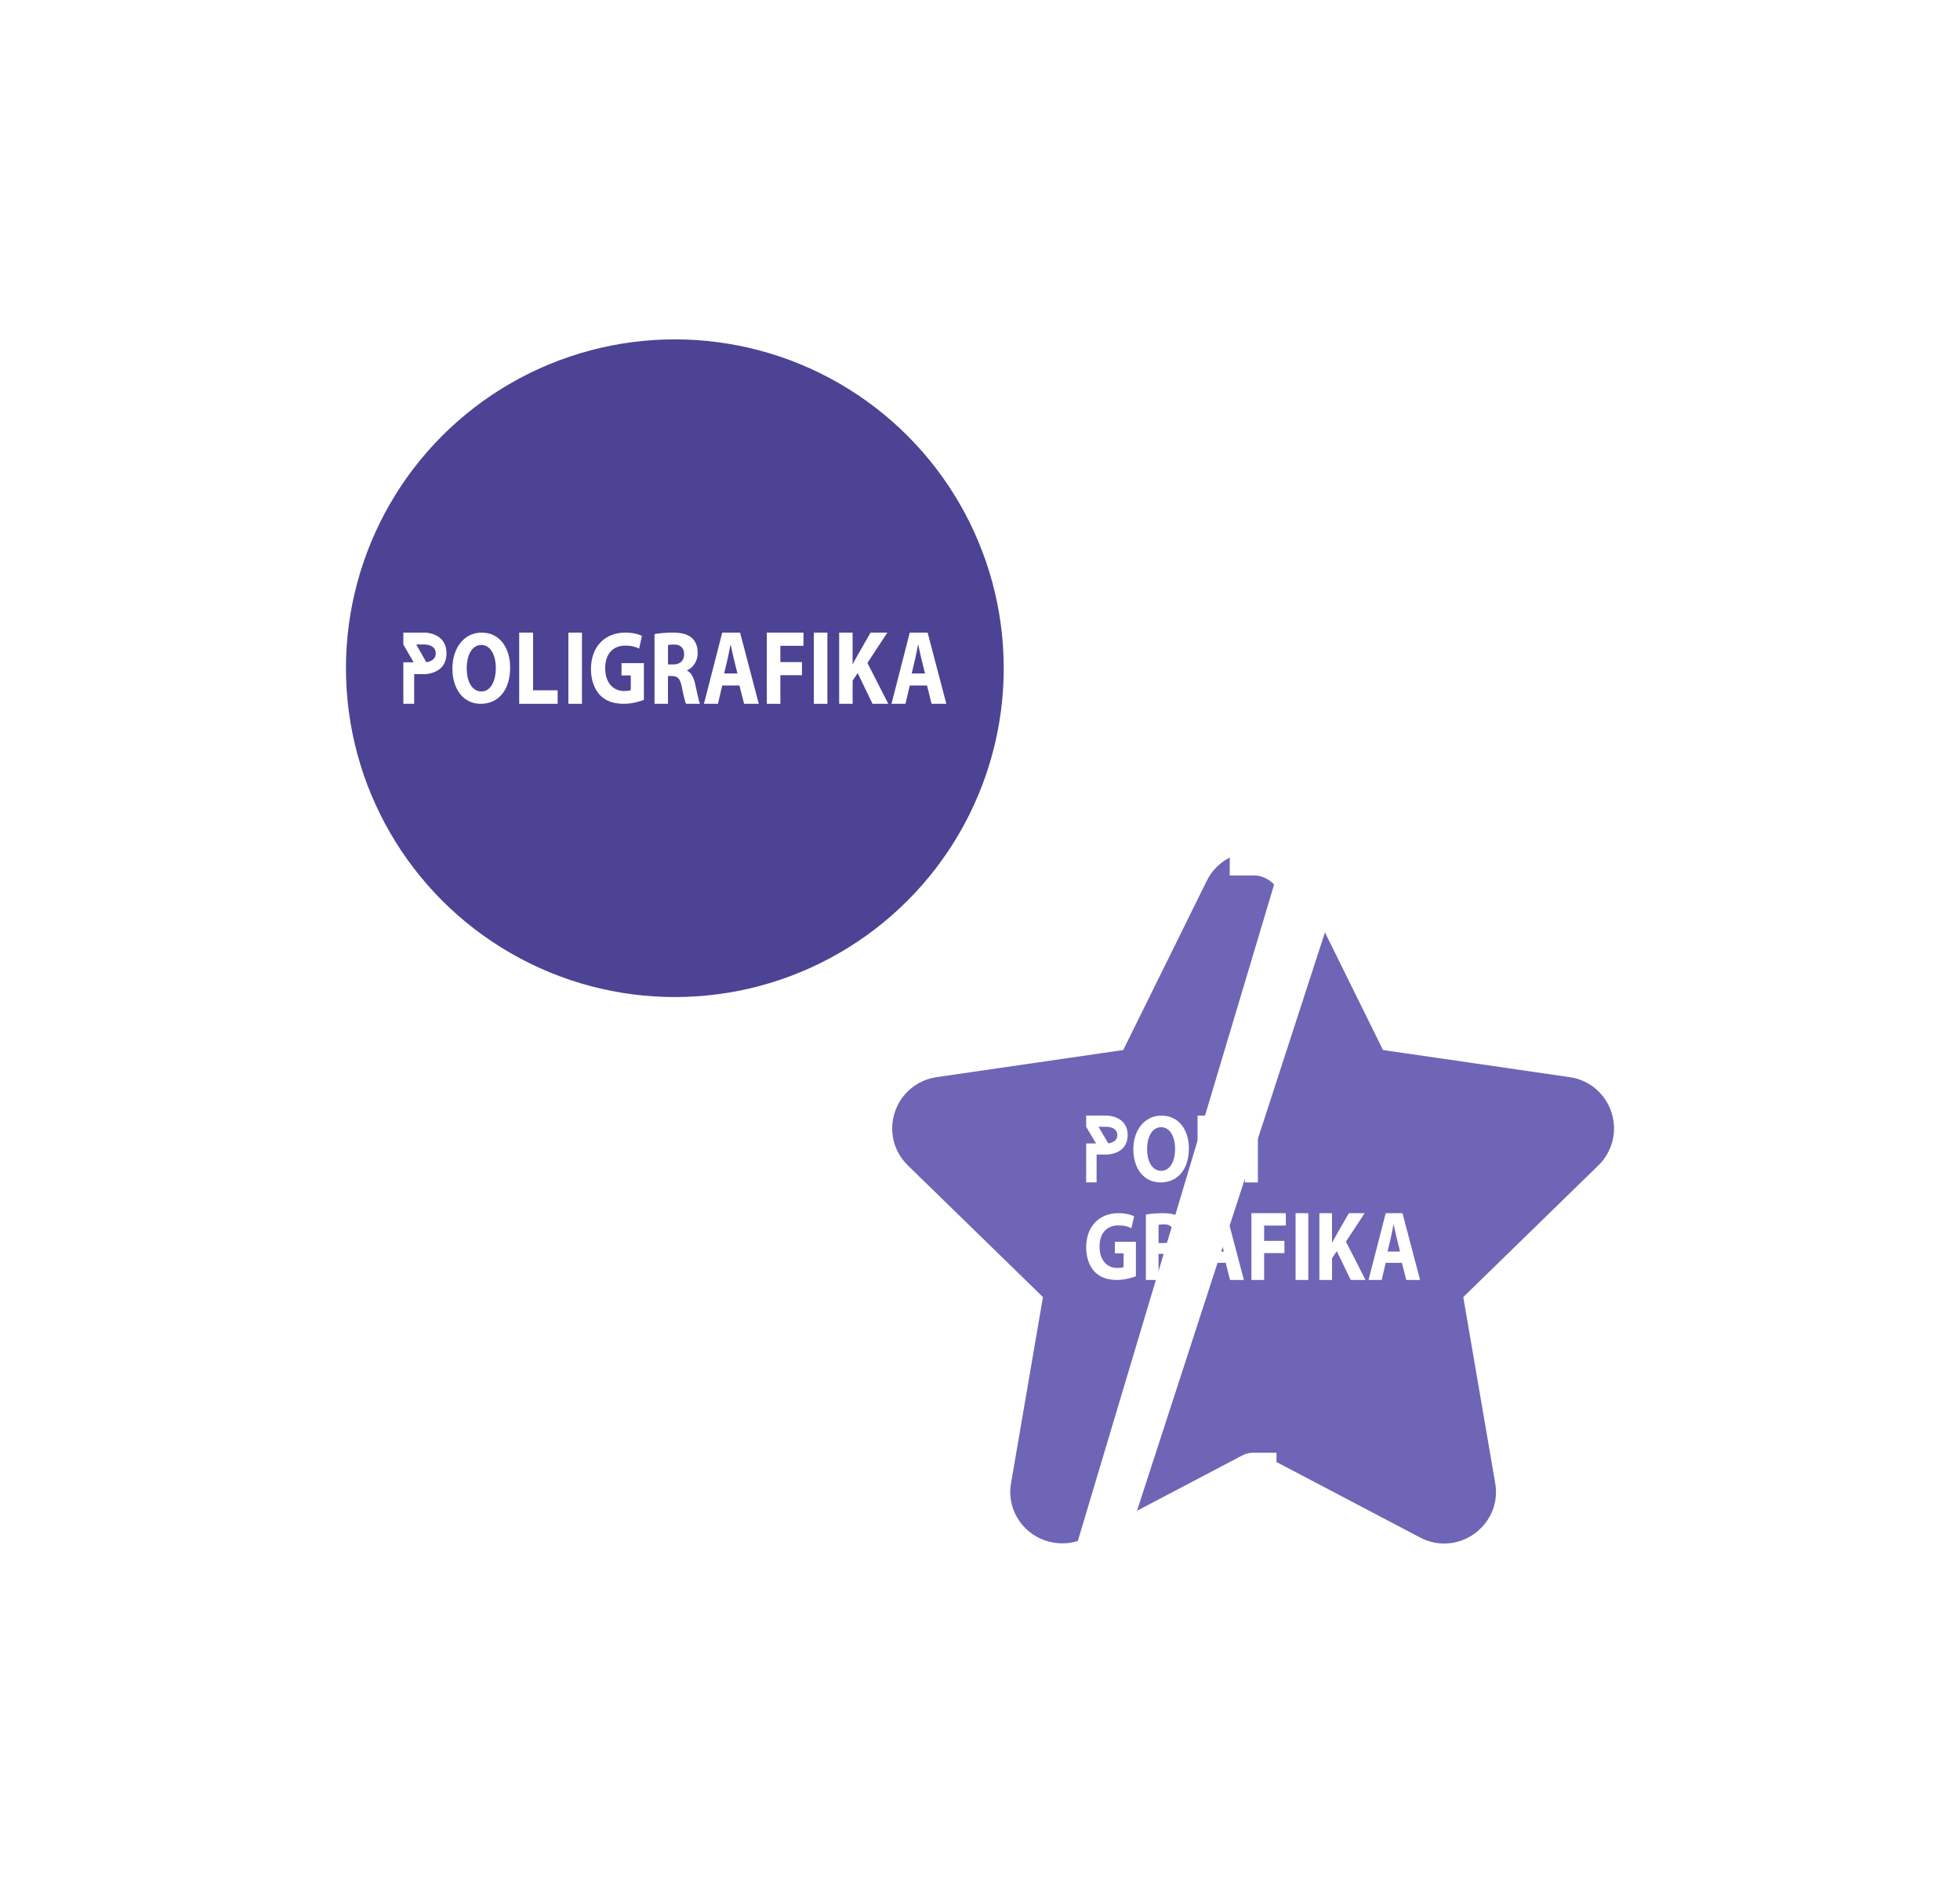 <svg width="168" height="162" viewBox="0 0 168 162" fill="none" xmlns="http://www.w3.org/2000/svg">
<g id="5" filter="url(#filter0_d_1599_159)">
<circle id="Ellipse 31" cx="52.844" cy="52.282" r="30.19" fill="#4C4394" stroke="white" stroke-width="4"/>
<g id="Vector">
<path d="M38.728 52.224C38.728 54.169 37.712 55.334 36.199 55.334C34.677 55.334 33.776 54.011 33.776 52.321C33.776 50.552 34.77 49.23 36.284 49.23C37.865 49.227 38.728 50.585 38.728 52.224ZM35.006 52.294C35.006 53.458 35.479 54.274 36.26 54.274C37.046 54.274 37.499 53.415 37.499 52.269C37.499 51.201 37.062 50.289 36.26 50.289C35.465 50.287 35.006 51.146 35.006 52.294Z" fill="white"/>
<path d="M39.503 49.23H40.694V54.176H42.799V55.334H39.503V49.23Z" fill="white"/>
<path d="M44.881 49.23H43.718V55.334H44.881V49.23Z" fill="white"/>
<path d="M50.193 54.996C49.833 55.138 49.152 55.334 48.474 55.334C47.533 55.334 46.854 55.059 46.379 54.535C45.913 54.01 45.653 53.23 45.653 52.352C45.661 50.365 46.907 49.23 48.596 49.23C49.26 49.23 49.772 49.379 50.024 49.512L49.78 50.603C49.498 50.451 49.152 50.345 48.587 50.345C47.616 50.345 46.874 50.973 46.874 52.277C46.874 53.519 47.547 54.237 48.502 54.237C48.762 54.237 48.975 54.202 49.067 54.158V52.899H48.272V51.845H50.191V54.996H50.193Z" fill="white"/>
<path d="M51.103 49.356C51.477 49.284 52.028 49.23 52.656 49.23C53.419 49.23 53.956 49.364 54.322 49.706C54.635 49.992 54.803 50.425 54.803 50.981C54.803 51.746 54.338 52.275 53.893 52.465V52.492C54.253 52.663 54.45 53.057 54.58 53.616C54.74 54.307 54.893 55.099 54.992 55.334H53.8C53.722 55.154 53.592 54.669 53.448 53.921C53.304 53.158 53.08 52.96 52.599 52.952H52.255V55.334H51.101V49.356H51.103ZM52.257 51.961H52.716C53.298 51.961 53.641 51.62 53.641 51.089C53.641 50.541 53.32 50.252 52.785 50.252C52.503 50.252 52.343 50.271 52.257 50.296V51.961Z" fill="white"/>
<path d="M56.905 53.766L56.539 55.334H55.338L56.905 49.23H58.435L60.04 55.334H58.778L58.38 53.766H56.905ZM58.211 52.734L57.89 51.438C57.799 51.075 57.708 50.623 57.63 50.262H57.614C57.537 50.625 57.462 51.086 57.376 51.438L57.071 52.734H58.211Z" fill="white"/>
<path d="M60.727 49.23H63.869V50.361H61.889V51.757H63.739V52.88H61.889V55.334H60.727V49.23Z" fill="white"/>
<path d="M65.919 49.23H64.757V55.334H65.919V49.23Z" fill="white"/>
<path d="M66.927 49.23H68.081V51.928H68.097C68.211 51.692 68.335 51.476 68.457 51.259L69.619 49.232H71.056L69.351 51.83L71.139 55.334H69.786L68.518 52.699L68.083 53.342V55.334H66.929V49.23H66.927Z" fill="white"/>
<path d="M72.98 53.766L72.614 55.334H71.413L72.98 49.23H74.51L76.115 55.334H74.853L74.457 53.766H72.98ZM74.288 52.734L73.967 51.438C73.876 51.077 73.784 50.623 73.707 50.262H73.691C73.614 50.625 73.538 51.086 73.453 51.438L73.148 52.734H74.288Z" fill="white"/>
<path d="M33.271 51.008C33.271 52.788 31.421 52.788 31.421 52.788H30.501V55.334H29.572V51.775H30.454L29.572 50.249V49.23H31.421C31.421 49.23 33.271 49.23 33.271 51.008ZM32.35 51.008C32.35 50.249 31.421 50.249 31.421 50.249H30.676L31.541 51.768C31.787 51.732 32.35 51.6 32.35 51.008Z" fill="white"/>
</g>
<path id="Vector_2" d="M89.033 128.571L89.032 128.571C86.347 129.982 83.024 129.289 81.106 127.014C80.498 126.299 80.056 125.458 79.812 124.551C79.568 123.646 79.529 122.699 79.695 121.777L82.247 106.89L71.427 96.344C71.426 96.343 71.425 96.342 71.424 96.341C70.561 95.504 69.95 94.441 69.661 93.273C69.373 92.106 69.419 90.882 69.793 89.74C70.162 88.596 70.844 87.579 71.764 86.804C72.683 86.028 73.803 85.528 74.994 85.358C74.996 85.358 74.997 85.358 74.999 85.358L89.95 83.185L96.636 69.637C96.636 69.636 96.637 69.635 96.638 69.634C97.167 68.553 97.989 67.644 99.01 67.009C100.031 66.374 101.209 66.04 102.41 66.043C102.413 66.043 102.415 66.043 102.418 66.043L102.411 68.043C103.239 68.04 104.052 68.27 104.756 68.707C105.46 69.144 106.026 69.771 106.39 70.516L89.033 128.571ZM89.033 128.571L102.409 121.538C102.41 121.537 102.41 121.537 102.411 121.537C102.411 121.537 102.412 121.537 102.412 121.537C102.412 121.537 102.412 121.537 102.412 121.538L115.78 128.565C115.781 128.566 115.783 128.567 115.785 128.568C116.708 129.06 117.738 129.317 118.784 129.317H118.785C120.691 129.317 122.487 128.47 123.715 127.014C124.324 126.299 124.766 125.458 125.01 124.551C125.253 123.646 125.293 122.698 125.126 121.776L122.573 106.89L133.393 96.342C133.394 96.341 133.395 96.341 133.396 96.34C134.26 95.503 134.871 94.439 135.159 93.272C135.447 92.105 135.401 90.881 135.027 89.739C134.658 88.595 133.976 87.577 133.057 86.803C132.137 86.027 131.017 85.526 129.826 85.357C129.825 85.357 129.823 85.357 129.822 85.356L114.871 83.184L108.187 69.637C108.186 69.636 108.185 69.635 108.185 69.633L89.033 128.571Z" fill="#6E65B6" stroke="white" stroke-width="4"/>
<g id="Group 126">
<g id="Vector_3">
<path d="M96.904 93.445C96.904 95.269 95.927 96.361 94.471 96.361C93.008 96.361 92.142 95.12 92.142 93.535C92.142 91.877 93.097 90.636 94.553 90.636C96.073 90.634 96.904 91.907 96.904 93.445ZM93.324 93.51C93.324 94.602 93.779 95.367 94.53 95.367C95.286 95.367 95.722 94.562 95.722 93.487C95.722 92.485 95.302 91.63 94.53 91.63C93.766 91.628 93.324 92.433 93.324 93.51Z" fill="white"/>
<path d="M97.648 90.636L98.794 90.636L98.794 95.275L100.817 95.275L100.817 96.361L97.648 96.361L97.648 90.636Z" fill="white"/>
<path d="M102.819 90.636L101.702 90.636L101.702 96.361L102.819 96.361L102.819 90.636Z" fill="white"/>
<path d="M91.656 92.304C91.656 93.973 89.878 93.973 89.878 93.973L88.993 93.973L88.993 96.361L88.1 96.361L88.1 93.024L88.948 93.024L88.1 91.593L88.1 90.636L89.878 90.636C89.878 90.636 91.656 90.636 91.656 92.304ZM90.771 92.304C90.771 91.593 89.878 91.593 89.878 91.593L89.161 91.593L89.993 93.016C90.229 92.983 90.771 92.859 90.771 92.304Z" fill="white"/>
</g>
<g id="Vector_4">
<path d="M92.365 104.408C92.027 104.54 91.387 104.724 90.75 104.724C89.866 104.724 89.228 104.466 88.781 103.975C88.344 103.483 88.1 102.751 88.1 101.928C88.107 100.065 89.278 98.999 90.864 98.999C91.489 98.999 91.97 99.14 92.207 99.265L91.977 100.287C91.712 100.145 91.387 100.045 90.857 100.045C89.944 100.045 89.247 100.634 89.247 101.858C89.247 103.023 89.879 103.696 90.776 103.696C91.021 103.696 91.221 103.662 91.307 103.622L91.307 102.441L90.561 102.441L90.561 101.452L92.363 101.452L92.363 104.408L92.365 104.408Z" fill="white"/>
<path d="M93.22 99.118C93.572 99.051 94.089 98.999 94.679 98.999C95.397 98.999 95.901 99.126 96.245 99.446C96.538 99.715 96.697 100.12 96.697 100.642C96.697 101.36 96.26 101.856 95.842 102.034L95.842 102.059C96.18 102.219 96.365 102.589 96.487 103.113C96.638 103.761 96.781 104.504 96.875 104.724L95.754 104.724C95.681 104.556 95.559 104.101 95.424 103.399C95.288 102.684 95.078 102.498 94.625 102.49L94.303 102.49L94.303 104.724L93.218 104.724L93.218 99.118L93.22 99.118ZM94.305 101.561L94.736 101.561C95.282 101.561 95.605 101.241 95.605 100.743C95.605 100.229 95.303 99.958 94.801 99.958C94.536 99.958 94.385 99.976 94.305 100L94.305 101.561Z" fill="white"/>
<path d="M98.671 103.254L98.328 104.724L97.199 104.724L98.671 98.999L100.109 98.999L101.618 104.724L100.432 104.724L100.058 103.254L98.671 103.254ZM99.899 102.286L99.597 101.071C99.512 100.73 99.426 100.306 99.353 99.968L99.338 99.968C99.265 100.308 99.195 100.74 99.114 101.071L98.828 102.286L99.899 102.286Z" fill="white"/>
<path d="M102.263 98.999L105.215 98.999L105.215 100.061L103.355 100.061L103.355 101.37L105.092 101.37L105.092 102.423L103.355 102.423L103.355 104.724L102.263 104.724L102.263 98.999Z" fill="white"/>
<path d="M107.141 98.999L106.049 98.999L106.049 104.724L107.141 104.724L107.141 98.999Z" fill="white"/>
<path d="M108.088 98.999L109.173 98.999L109.173 101.53L109.188 101.53C109.295 101.309 109.411 101.106 109.526 100.903L110.618 99.001L111.968 99.001L110.366 101.439L112.046 104.724L110.774 104.724L109.583 102.253L109.175 102.856L109.175 104.724L108.09 104.724L108.09 98.999L108.088 98.999Z" fill="white"/>
<path d="M113.775 103.254L113.432 104.724L112.303 104.724L113.775 98.999L115.213 98.999L116.721 104.724L115.536 104.724L115.163 103.254L113.775 103.254ZM115.005 102.286L114.703 101.071C114.617 100.732 114.531 100.306 114.459 99.968L114.443 99.968C114.371 100.308 114.3 100.74 114.22 101.071L113.934 102.286L115.005 102.286Z" fill="white"/>
</g>
</g>
</g>
<defs>
<filter id="filter0_d_1599_159" x="0.654" y="0.091" width="166.691" height="161.226" filterUnits="userSpaceOnUse" color-interpolation-filters="sRGB">
<feFlood flood-opacity="0" result="BackgroundImageFix"/>
<feColorMatrix in="SourceAlpha" type="matrix" values="0 0 0 0 0 0 0 0 0 0 0 0 0 0 0 0 0 0 127 0" result="hardAlpha"/>
<feMorphology radius="5" operator="erode" in="SourceAlpha" result="effect1_dropShadow_1599_159"/>
<feOffset dx="5" dy="5"/>
<feGaussianBlur stdDeviation="15"/>
<feComposite in2="hardAlpha" operator="out"/>
<feColorMatrix type="matrix" values="0 0 0 0 0.835 0 0 0 0 0.827 0 0 0 0 0.812 0 0 0 0.6 0"/>
<feBlend mode="normal" in2="BackgroundImageFix" result="effect1_dropShadow_1599_159"/>
<feBlend mode="normal" in="SourceGraphic" in2="effect1_dropShadow_1599_159" result="shape"/>
</filter>
</defs>
</svg>
